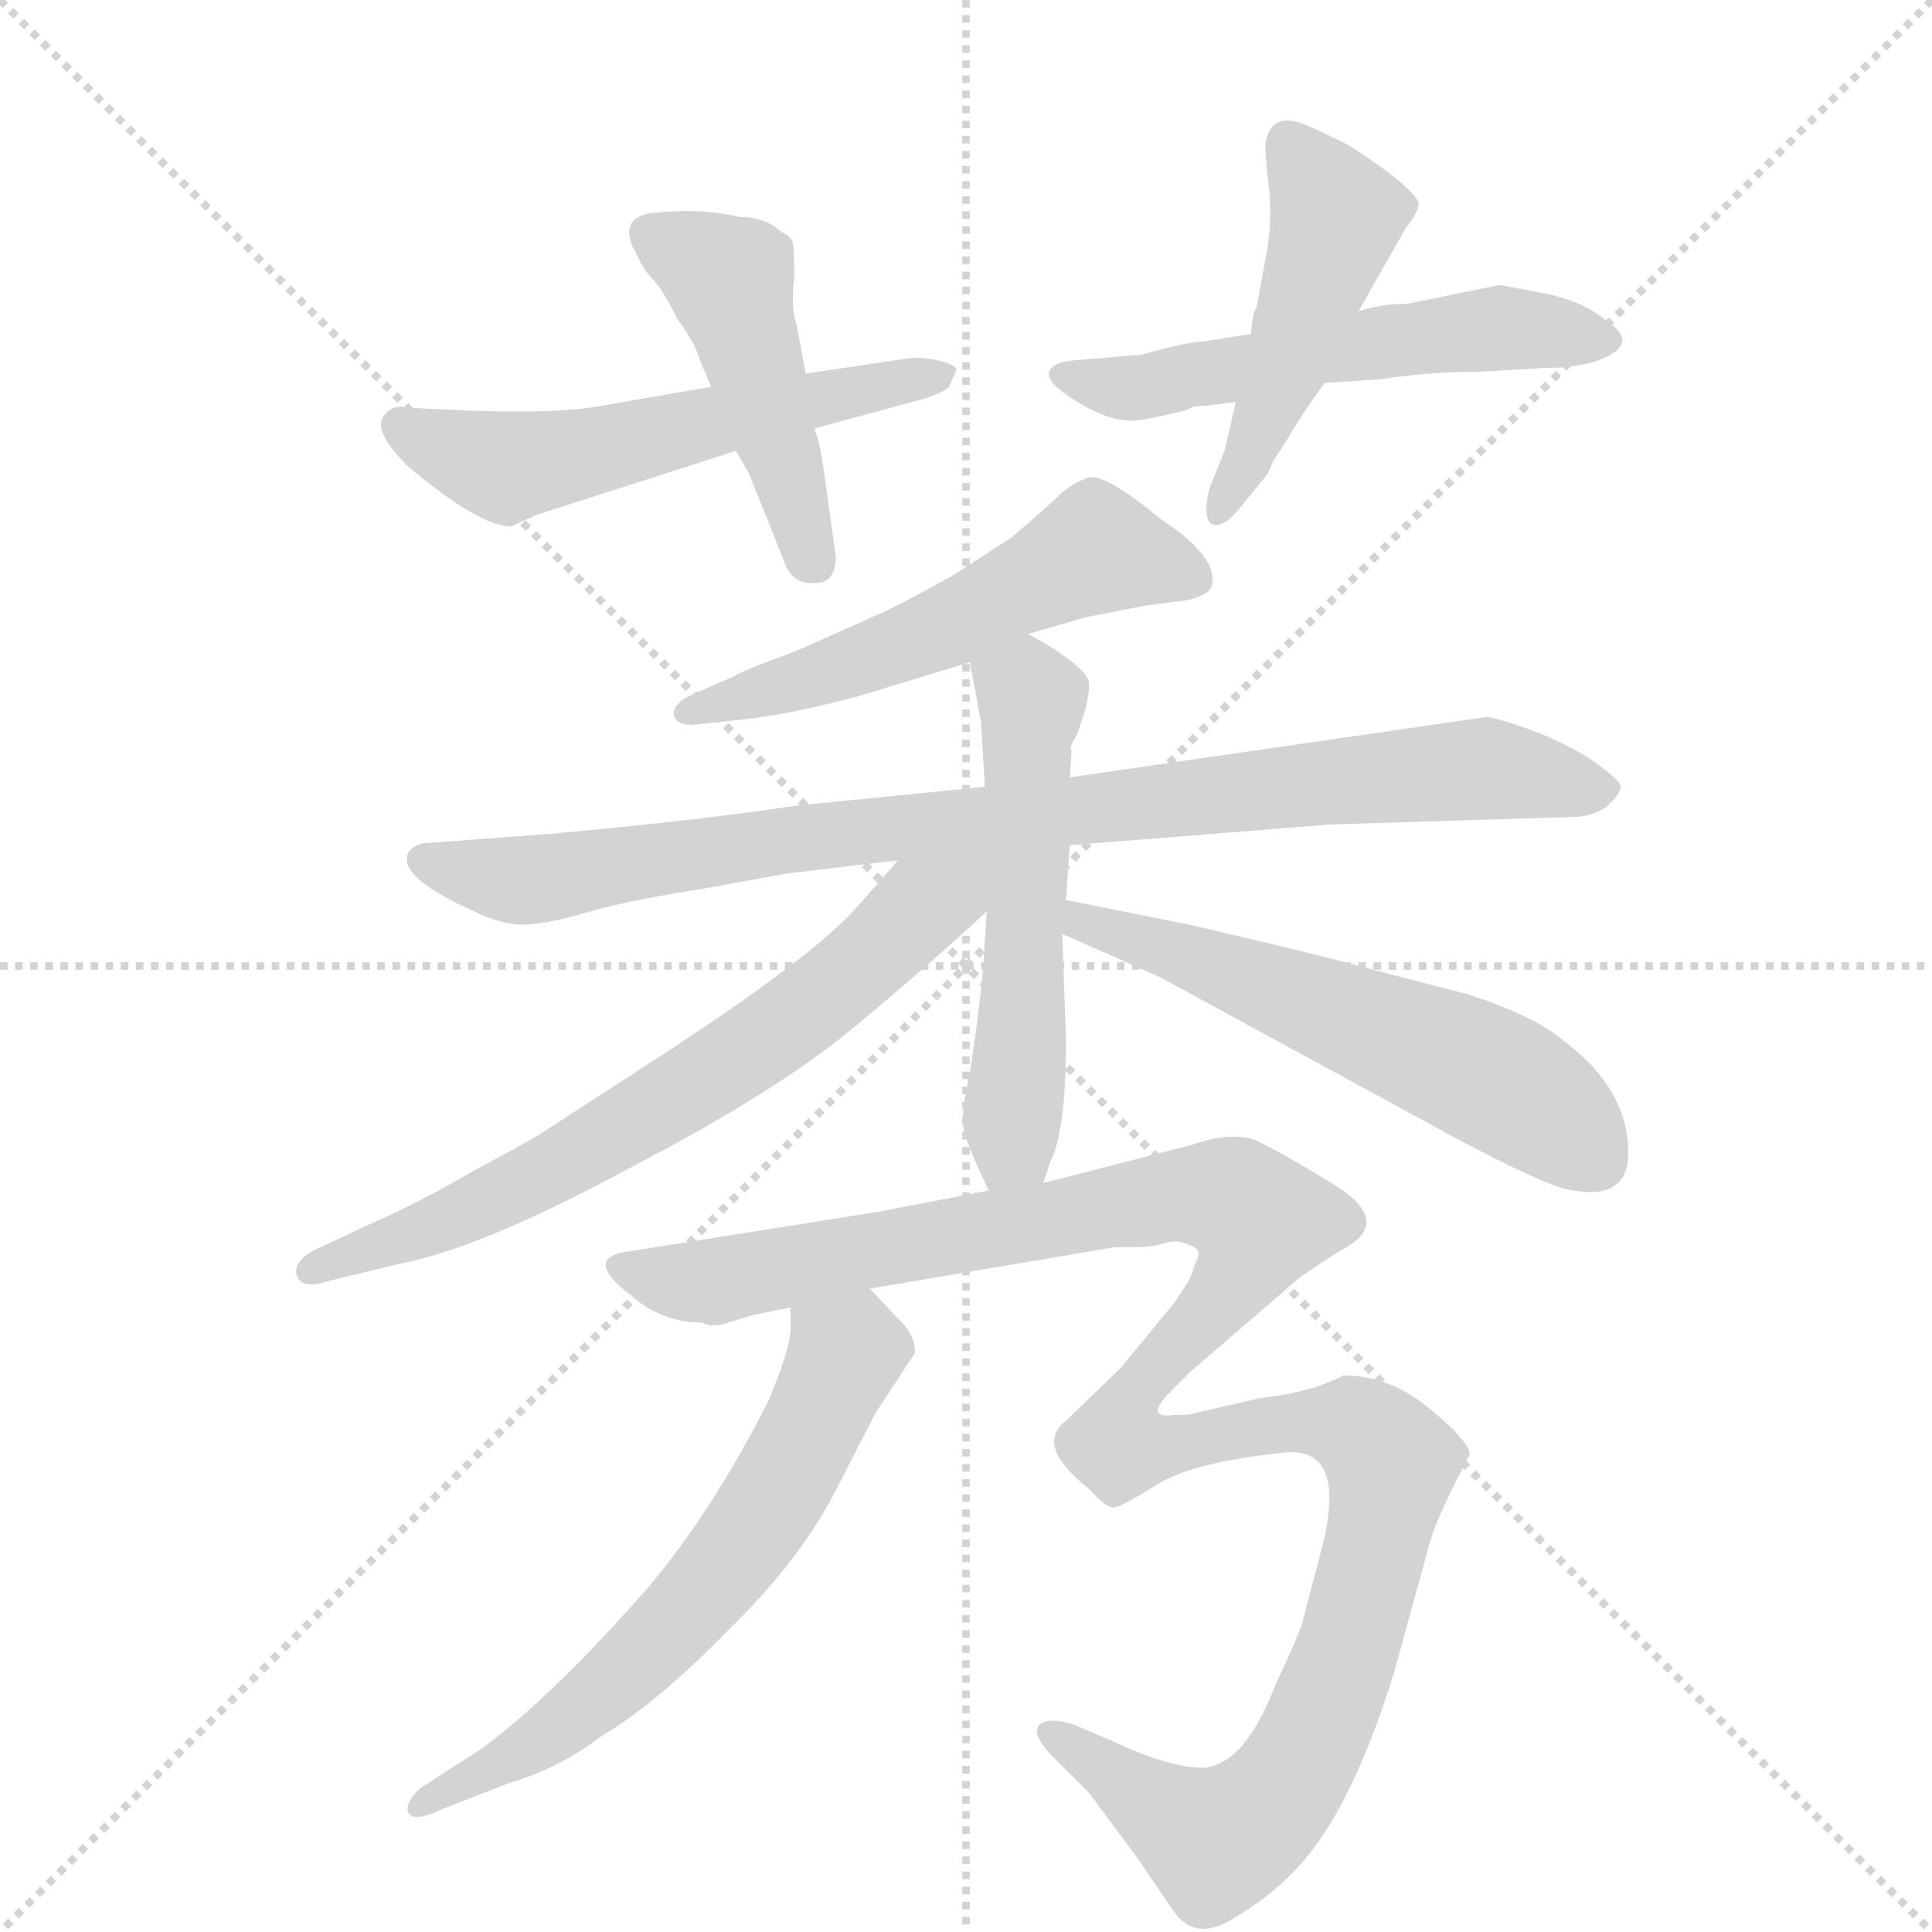 <svg version="1.1" viewBox="0 0 1024 1024" xmlns="http://www.w3.org/2000/svg">
  <g stroke="lightgray" stroke-dasharray="1,1" stroke-width="1" transform="scale(4, 4)">
    <line x1="0" y1="0" x2="256" y2="256"></line>
    <line x1="256" y1="0" x2="0" y2="256"></line>
    <line x1="128" y1="0" x2="128" y2="256"></line>
    <line x1="0" y1="128" x2="256" y2="128"></line>
  </g>
  <g transform="scale(1, -1) translate(0, -855)">
    <style type="text/css">
      
        @keyframes keyframes0 {
          from {
            stroke: blue;
            stroke-dashoffset: 553;
            stroke-width: 128;
          }
          64% {
            animation-timing-function: step-end;
            stroke: blue;
            stroke-dashoffset: 0;
            stroke-width: 128;
          }
          to {
            stroke: black;
            stroke-width: 1024;
          }
        }
        #make-me-a-hanzi-animation-0 {
          animation: keyframes0 0.7s both;
          animation-delay: 0s;
          animation-timing-function: linear;
        }
      
        @keyframes keyframes1 {
          from {
            stroke: blue;
            stroke-dashoffset: 459;
            stroke-width: 128;
          }
          60% {
            animation-timing-function: step-end;
            stroke: blue;
            stroke-dashoffset: 0;
            stroke-width: 128;
          }
          to {
            stroke: black;
            stroke-width: 1024;
          }
        }
        #make-me-a-hanzi-animation-1 {
          animation: keyframes1 0.624s both;
          animation-delay: 0.7s;
          animation-timing-function: linear;
        }
      
        @keyframes keyframes2 {
          from {
            stroke: blue;
            stroke-dashoffset: 545;
            stroke-width: 128;
          }
          64% {
            animation-timing-function: step-end;
            stroke: blue;
            stroke-dashoffset: 0;
            stroke-width: 128;
          }
          to {
            stroke: black;
            stroke-width: 1024;
          }
        }
        #make-me-a-hanzi-animation-2 {
          animation: keyframes2 0.694s both;
          animation-delay: 1.324s;
          animation-timing-function: linear;
        }
      
        @keyframes keyframes3 {
          from {
            stroke: blue;
            stroke-dashoffset: 470;
            stroke-width: 128;
          }
          60% {
            animation-timing-function: step-end;
            stroke: blue;
            stroke-dashoffset: 0;
            stroke-width: 128;
          }
          to {
            stroke: black;
            stroke-width: 1024;
          }
        }
        #make-me-a-hanzi-animation-3 {
          animation: keyframes3 0.632s both;
          animation-delay: 2.017s;
          animation-timing-function: linear;
        }
      
        @keyframes keyframes4 {
          from {
            stroke: blue;
            stroke-dashoffset: 541;
            stroke-width: 128;
          }
          64% {
            animation-timing-function: step-end;
            stroke: blue;
            stroke-dashoffset: 0;
            stroke-width: 128;
          }
          to {
            stroke: black;
            stroke-width: 1024;
          }
        }
        #make-me-a-hanzi-animation-4 {
          animation: keyframes4 0.69s both;
          animation-delay: 2.65s;
          animation-timing-function: linear;
        }
      
        @keyframes keyframes5 {
          from {
            stroke: blue;
            stroke-dashoffset: 886;
            stroke-width: 128;
          }
          74% {
            animation-timing-function: step-end;
            stroke: blue;
            stroke-dashoffset: 0;
            stroke-width: 128;
          }
          to {
            stroke: black;
            stroke-width: 1024;
          }
        }
        #make-me-a-hanzi-animation-5 {
          animation: keyframes5 0.971s both;
          animation-delay: 3.34s;
          animation-timing-function: linear;
        }
      
        @keyframes keyframes6 {
          from {
            stroke: blue;
            stroke-dashoffset: 538;
            stroke-width: 128;
          }
          64% {
            animation-timing-function: step-end;
            stroke: blue;
            stroke-dashoffset: 0;
            stroke-width: 128;
          }
          to {
            stroke: black;
            stroke-width: 1024;
          }
        }
        #make-me-a-hanzi-animation-6 {
          animation: keyframes6 0.688s both;
          animation-delay: 4.311s;
          animation-timing-function: linear;
        }
      
        @keyframes keyframes7 {
          from {
            stroke: blue;
            stroke-dashoffset: 670;
            stroke-width: 128;
          }
          69% {
            animation-timing-function: step-end;
            stroke: blue;
            stroke-dashoffset: 0;
            stroke-width: 128;
          }
          to {
            stroke: black;
            stroke-width: 1024;
          }
        }
        #make-me-a-hanzi-animation-7 {
          animation: keyframes7 0.795s both;
          animation-delay: 4.999s;
          animation-timing-function: linear;
        }
      
        @keyframes keyframes8 {
          from {
            stroke: blue;
            stroke-dashoffset: 566;
            stroke-width: 128;
          }
          65% {
            animation-timing-function: step-end;
            stroke: blue;
            stroke-dashoffset: 0;
            stroke-width: 128;
          }
          to {
            stroke: black;
            stroke-width: 1024;
          }
        }
        #make-me-a-hanzi-animation-8 {
          animation: keyframes8 0.711s both;
          animation-delay: 5.794s;
          animation-timing-function: linear;
        }
      
        @keyframes keyframes9 {
          from {
            stroke: blue;
            stroke-dashoffset: 620;
            stroke-width: 128;
          }
          67% {
            animation-timing-function: step-end;
            stroke: blue;
            stroke-dashoffset: 0;
            stroke-width: 128;
          }
          to {
            stroke: black;
            stroke-width: 1024;
          }
        }
        #make-me-a-hanzi-animation-9 {
          animation: keyframes9 0.755s both;
          animation-delay: 6.505s;
          animation-timing-function: linear;
        }
      
        @keyframes keyframes10 {
          from {
            stroke: blue;
            stroke-dashoffset: 1224;
            stroke-width: 128;
          }
          80% {
            animation-timing-function: step-end;
            stroke: blue;
            stroke-dashoffset: 0;
            stroke-width: 128;
          }
          to {
            stroke: black;
            stroke-width: 1024;
          }
        }
        #make-me-a-hanzi-animation-10 {
          animation: keyframes10 1.246s both;
          animation-delay: 7.259s;
          animation-timing-function: linear;
        }
      
    </style>
    
      <path d="M 432 628 L 491 644 Q 502 648 503 650 L 507 659 Q 506 662 497 664 Q 488 666 481 665 L 427 657 L 377 650 L 319 640 Q 294 635 234 638 L 215 639 Q 208 641 203 634 Q 198 626 216 608 Q 254 576 271 576 L 284 582 L 390 616 L 432 628 Z" fill="lightgray"></path>
    
      <path d="M 432 626 L 432 628 L 427 657 L 422 684 Q 419 692 421 708 Q 421 724 420 727 Q 419 730 414 732 Q 406 740 392 740 Q 371 745 345 742 Q 327 739 337 721 Q 341 712 346 707 Q 351 702 359 686 Q 368 674 371 664 L 377 650 L 390 616 L 397 604 L 417 554 Q 422 545 432 546 Q 443 546 443 560 L 437 603 Q 434 624 432 626 Z" fill="lightgray"></path>
    
      <path d="M 640 640 L 655 642 L 702 652 L 732 654 Q 757 658 785 658 L 819 660 Q 836 660 847 664 Q 871 673 850 686 Q 839 695 821 699 L 795 704 L 746 694 Q 732 694 720 690 L 663 678 L 638 674 Q 630 674 605 667 L 569 664 Q 558 663 556 658 Q 555 654 561 649 Q 583 632 600 632 Q 604 632 618 635 L 630 638 Q 632 640 640 640 Z" fill="lightgray"></path>
    
      <path d="M 655 642 L 649 616 L 641 596 Q 637 579 643 577 Q 649 575 659 588 L 672 604 L 675 611 L 681 620 Q 689 634 702 652 L 720 690 L 745 734 Q 752 743 752 747 Q 750 755 718 776 Q 714 779 694 788 Q 674 797 671 780 Q 670 779 672 760 Q 675 740 671 719 L 666 692 Q 664 690 663 678 L 655 642 Z" fill="lightgray"></path>
    
      <path d="M 545 519 L 576 528 L 607 534 L 630 537 Q 641 540 642 544 Q 647 559 615 580 Q 586 604 577 602 Q 569 599 563 594 Q 557 588 536 570 L 505 550 Q 482 537 467 530 L 422 510 Q 392 499 390 497 L 365 486 Q 357 482 357 476 Q 359 470 369 471 L 397 474 Q 421 477 455 486 L 514 504 L 545 519 Z" fill="lightgray"></path>
    
      <path d="M 567 407 L 705 418 L 834 422 Q 843 422 851 427 Q 859 434 859 438 Q 859 441 848 449 Q 838 457 817 466 Q 796 474 788 475 L 567 443 L 522 438 L 422 428 Q 369 420 291 413 L 224 408 Q 217 406 216 402 Q 212 390 249 373 Q 267 364 280 365 Q 293 366 313 372 Q 334 378 373 384 L 417 392 L 476 399 L 567 407 Z" fill="lightgray"></path>
    
      <path d="M 553 228 L 557 240 Q 565 256 565 304 L 563 360 L 565 378 L 567 407 L 567 443 L 568 457 Q 566 458 571 466 L 575 478 Q 578 490 577 494 Q 574 503 545 519 C 519 534 508 533 514 504 L 520 472 L 522 438 L 523 372 L 521 341 Q 519 319 514 286 Q 509 265 511 255 Q 514 245 524 224 C 537 197 544 200 553 228 Z" fill="lightgray"></path>
    
      <path d="M 476 399 L 454 374 Q 430 347 345 292 L 291 257 Q 284 252 252 235 Q 221 217 200 208 L 170 194 Q 156 188 157 180 Q 159 171 174 176 L 211 185 Q 254 193 332 235 Q 411 276 452 310 Q 493 344 523 372 C 555 402 519 448 476 399 Z" fill="lightgray"></path>
    
      <path d="M 563 360 L 615 337 L 773 251 Q 822 225 834 224 Q 863 219 863 244 Q 863 278 828 304 Q 812 317 778 328 L 724 342 Q 699 349 630 365 L 565 378 C 536 384 536 372 563 360 Z" fill="lightgray"></path>
    
      <path d="M 419 162 L 419 151 Q 419 140 407 112 Q 377 53 343 13 Q 292 -45 255 -72 L 224 -92 Q 216 -98 216 -104 Q 217 -112 234 -104 L 270 -90 Q 297 -82 319 -65 Q 348 -48 386 -9 Q 425 29 444 67 L 464 106 L 485 138 Q 485 147 478 154 L 461 172 C 440 194 419 192 419 162 Z" fill="lightgray"></path>
    
      <path d="M 461 172 L 591 194 L 603 194 Q 611 194 617 196 Q 623 198 628 196 Q 634 194 635 192 Q 636 190 633 184 Q 631 177 628 173 L 622 164 L 594 130 L 565 102 Q 548 89 577 66 Q 586 56 590 56 Q 594 56 613 68 Q 632 80 680 85 Q 714 89 701 36 L 690 -6 Q 686 -17 676 -38 Q 660 -80 638 -82 Q 620 -82 590 -68 L 569 -59 Q 556 -55 551 -59 Q 546 -64 558 -76 L 577 -95 L 603 -130 L 622 -158 Q 634 -175 655 -161 Q 677 -148 692 -130 Q 718 -99 739 -31 L 758 38 Q 762 52 779 84 Q 779 91 757 109 Q 736 126 712 126 Q 695 117 668 114 L 633 106 Q 632 105 622 105 Q 607 103 619 116 L 631 128 L 689 178 Q 705 189 712 193 Q 740 208 704 229 Q 681 243 667 250 Q 654 256 631 248 L 553 228 L 524 224 L 467 213 L 335 192 Q 307 189 335 168 Q 351 154 372 154 Q 377 151 386 154 L 399 158 L 419 162 L 461 172 Z" fill="lightgray"></path>
    
    
      <clipPath id="make-me-a-hanzi-clip-0">
        <path d="M 432 628 L 491 644 Q 502 648 503 650 L 507 659 Q 506 662 497 664 Q 488 666 481 665 L 427 657 L 377 650 L 319 640 Q 294 635 234 638 L 215 639 Q 208 641 203 634 Q 198 626 216 608 Q 254 576 271 576 L 284 582 L 390 616 L 432 628 Z"></path>
      </clipPath>
      <path clip-path="url(#make-me-a-hanzi-clip-0)" d="M 212 629 L 268 607 L 500 657" fill="none" id="make-me-a-hanzi-animation-0" stroke-dasharray="425 850" stroke-linecap="round"></path>
    
      <clipPath id="make-me-a-hanzi-clip-1">
        <path d="M 432 626 L 432 628 L 427 657 L 422 684 Q 419 692 421 708 Q 421 724 420 727 Q 419 730 414 732 Q 406 740 392 740 Q 371 745 345 742 Q 327 739 337 721 Q 341 712 346 707 Q 351 702 359 686 Q 368 674 371 664 L 377 650 L 390 616 L 397 604 L 417 554 Q 422 545 432 546 Q 443 546 443 560 L 437 603 Q 434 624 432 626 Z"></path>
      </clipPath>
      <path clip-path="url(#make-me-a-hanzi-clip-1)" d="M 345 730 L 388 703 L 432 557" fill="none" id="make-me-a-hanzi-animation-1" stroke-dasharray="331 662" stroke-linecap="round"></path>
    
      <clipPath id="make-me-a-hanzi-clip-2">
        <path d="M 640 640 L 655 642 L 702 652 L 732 654 Q 757 658 785 658 L 819 660 Q 836 660 847 664 Q 871 673 850 686 Q 839 695 821 699 L 795 704 L 746 694 Q 732 694 720 690 L 663 678 L 638 674 Q 630 674 605 667 L 569 664 Q 558 663 556 658 Q 555 654 561 649 Q 583 632 600 632 Q 604 632 618 635 L 630 638 Q 632 640 640 640 Z"></path>
      </clipPath>
      <path clip-path="url(#make-me-a-hanzi-clip-2)" d="M 564 657 L 597 649 L 793 681 L 849 675" fill="none" id="make-me-a-hanzi-animation-2" stroke-dasharray="417 834" stroke-linecap="round"></path>
    
      <clipPath id="make-me-a-hanzi-clip-3">
        <path d="M 655 642 L 649 616 L 641 596 Q 637 579 643 577 Q 649 575 659 588 L 672 604 L 675 611 L 681 620 Q 689 634 702 652 L 720 690 L 745 734 Q 752 743 752 747 Q 750 755 718 776 Q 714 779 694 788 Q 674 797 671 780 Q 670 779 672 760 Q 675 740 671 719 L 666 692 Q 664 690 663 678 L 655 642 Z"></path>
      </clipPath>
      <path clip-path="url(#make-me-a-hanzi-clip-3)" d="M 684 778 L 707 734 L 662 613 L 645 582" fill="none" id="make-me-a-hanzi-animation-3" stroke-dasharray="342 684" stroke-linecap="round"></path>
    
      <clipPath id="make-me-a-hanzi-clip-4">
        <path d="M 545 519 L 576 528 L 607 534 L 630 537 Q 641 540 642 544 Q 647 559 615 580 Q 586 604 577 602 Q 569 599 563 594 Q 557 588 536 570 L 505 550 Q 482 537 467 530 L 422 510 Q 392 499 390 497 L 365 486 Q 357 482 357 476 Q 359 470 369 471 L 397 474 Q 421 477 455 486 L 514 504 L 545 519 Z"></path>
      </clipPath>
      <path clip-path="url(#make-me-a-hanzi-clip-4)" d="M 631 549 L 588 563 L 574 561 L 486 516 L 365 478" fill="none" id="make-me-a-hanzi-animation-4" stroke-dasharray="413 826" stroke-linecap="round"></path>
    
      <clipPath id="make-me-a-hanzi-clip-5">
        <path d="M 567 407 L 705 418 L 834 422 Q 843 422 851 427 Q 859 434 859 438 Q 859 441 848 449 Q 838 457 817 466 Q 796 474 788 475 L 567 443 L 522 438 L 422 428 Q 369 420 291 413 L 224 408 Q 217 406 216 402 Q 212 390 249 373 Q 267 364 280 365 Q 293 366 313 372 Q 334 378 373 384 L 417 392 L 476 399 L 567 407 Z"></path>
      </clipPath>
      <path clip-path="url(#make-me-a-hanzi-clip-5)" d="M 224 399 L 277 388 L 445 414 L 736 444 L 787 448 L 848 438" fill="none" id="make-me-a-hanzi-animation-5" stroke-dasharray="758 1516" stroke-linecap="round"></path>
    
      <clipPath id="make-me-a-hanzi-clip-6">
        <path d="M 553 228 L 557 240 Q 565 256 565 304 L 563 360 L 565 378 L 567 407 L 567 443 L 568 457 Q 566 458 571 466 L 575 478 Q 578 490 577 494 Q 574 503 545 519 C 519 534 508 533 514 504 L 520 472 L 522 438 L 523 372 L 521 341 Q 519 319 514 286 Q 509 265 511 255 Q 514 245 524 224 C 537 197 544 200 553 228 Z"></path>
      </clipPath>
      <path clip-path="url(#make-me-a-hanzi-clip-6)" d="M 522 500 L 544 489 L 547 481 L 541 295 L 537 247 L 530 234" fill="none" id="make-me-a-hanzi-animation-6" stroke-dasharray="410 820" stroke-linecap="round"></path>
    
      <clipPath id="make-me-a-hanzi-clip-7">
        <path d="M 476 399 L 454 374 Q 430 347 345 292 L 291 257 Q 284 252 252 235 Q 221 217 200 208 L 170 194 Q 156 188 157 180 Q 159 171 174 176 L 211 185 Q 254 193 332 235 Q 411 276 452 310 Q 493 344 523 372 C 555 402 519 448 476 399 Z"></path>
      </clipPath>
      <path clip-path="url(#make-me-a-hanzi-clip-7)" d="M 515 395 L 433 324 L 315 247 L 233 206 L 164 182" fill="none" id="make-me-a-hanzi-animation-7" stroke-dasharray="542 1084" stroke-linecap="round"></path>
    
      <clipPath id="make-me-a-hanzi-clip-8">
        <path d="M 563 360 L 615 337 L 773 251 Q 822 225 834 224 Q 863 219 863 244 Q 863 278 828 304 Q 812 317 778 328 L 724 342 Q 699 349 630 365 L 565 378 C 536 384 536 372 563 360 Z"></path>
      </clipPath>
      <path clip-path="url(#make-me-a-hanzi-clip-8)" d="M 571 373 L 574 365 L 636 347 L 774 292 L 820 266 L 845 241" fill="none" id="make-me-a-hanzi-animation-8" stroke-dasharray="438 876" stroke-linecap="round"></path>
    
      <clipPath id="make-me-a-hanzi-clip-9">
        <path d="M 419 162 L 419 151 Q 419 140 407 112 Q 377 53 343 13 Q 292 -45 255 -72 L 224 -92 Q 216 -98 216 -104 Q 217 -112 234 -104 L 270 -90 Q 297 -82 319 -65 Q 348 -48 386 -9 Q 425 29 444 67 L 464 106 L 485 138 Q 485 147 478 154 L 461 172 C 440 194 419 192 419 162 Z"></path>
      </clipPath>
      <path clip-path="url(#make-me-a-hanzi-clip-9)" d="M 428 157 L 448 138 L 417 73 L 384 25 L 332 -31 L 284 -70 L 223 -100" fill="none" id="make-me-a-hanzi-animation-9" stroke-dasharray="492 984" stroke-linecap="round"></path>
    
      <clipPath id="make-me-a-hanzi-clip-10">
        <path d="M 461 172 L 591 194 L 603 194 Q 611 194 617 196 Q 623 198 628 196 Q 634 194 635 192 Q 636 190 633 184 Q 631 177 628 173 L 622 164 L 594 130 L 565 102 Q 548 89 577 66 Q 586 56 590 56 Q 594 56 613 68 Q 632 80 680 85 Q 714 89 701 36 L 690 -6 Q 686 -17 676 -38 Q 660 -80 638 -82 Q 620 -82 590 -68 L 569 -59 Q 556 -55 551 -59 Q 546 -64 558 -76 L 577 -95 L 603 -130 L 622 -158 Q 634 -175 655 -161 Q 677 -148 692 -130 Q 718 -99 739 -31 L 758 38 Q 762 52 779 84 Q 779 91 757 109 Q 736 126 712 126 Q 695 117 668 114 L 633 106 Q 632 105 622 105 Q 607 103 619 116 L 631 128 L 689 178 Q 705 189 712 193 Q 740 208 704 229 Q 681 243 667 250 Q 654 256 631 248 L 553 228 L 524 224 L 467 213 L 335 192 Q 307 189 335 168 Q 351 154 372 154 Q 377 151 386 154 L 399 158 L 419 162 L 461 172 Z"></path>
      </clipPath>
      <path clip-path="url(#make-me-a-hanzi-clip-10)" d="M 332 180 L 379 176 L 631 222 L 653 220 L 668 208 L 648 167 L 609 127 L 596 92 L 622 89 L 697 102 L 718 98 L 733 86 L 737 78 L 729 38 L 697 -64 L 675 -99 L 644 -121 L 556 -63" fill="none" id="make-me-a-hanzi-animation-10" stroke-dasharray="1096 2192" stroke-linecap="round"></path>
    
  </g>
</svg>